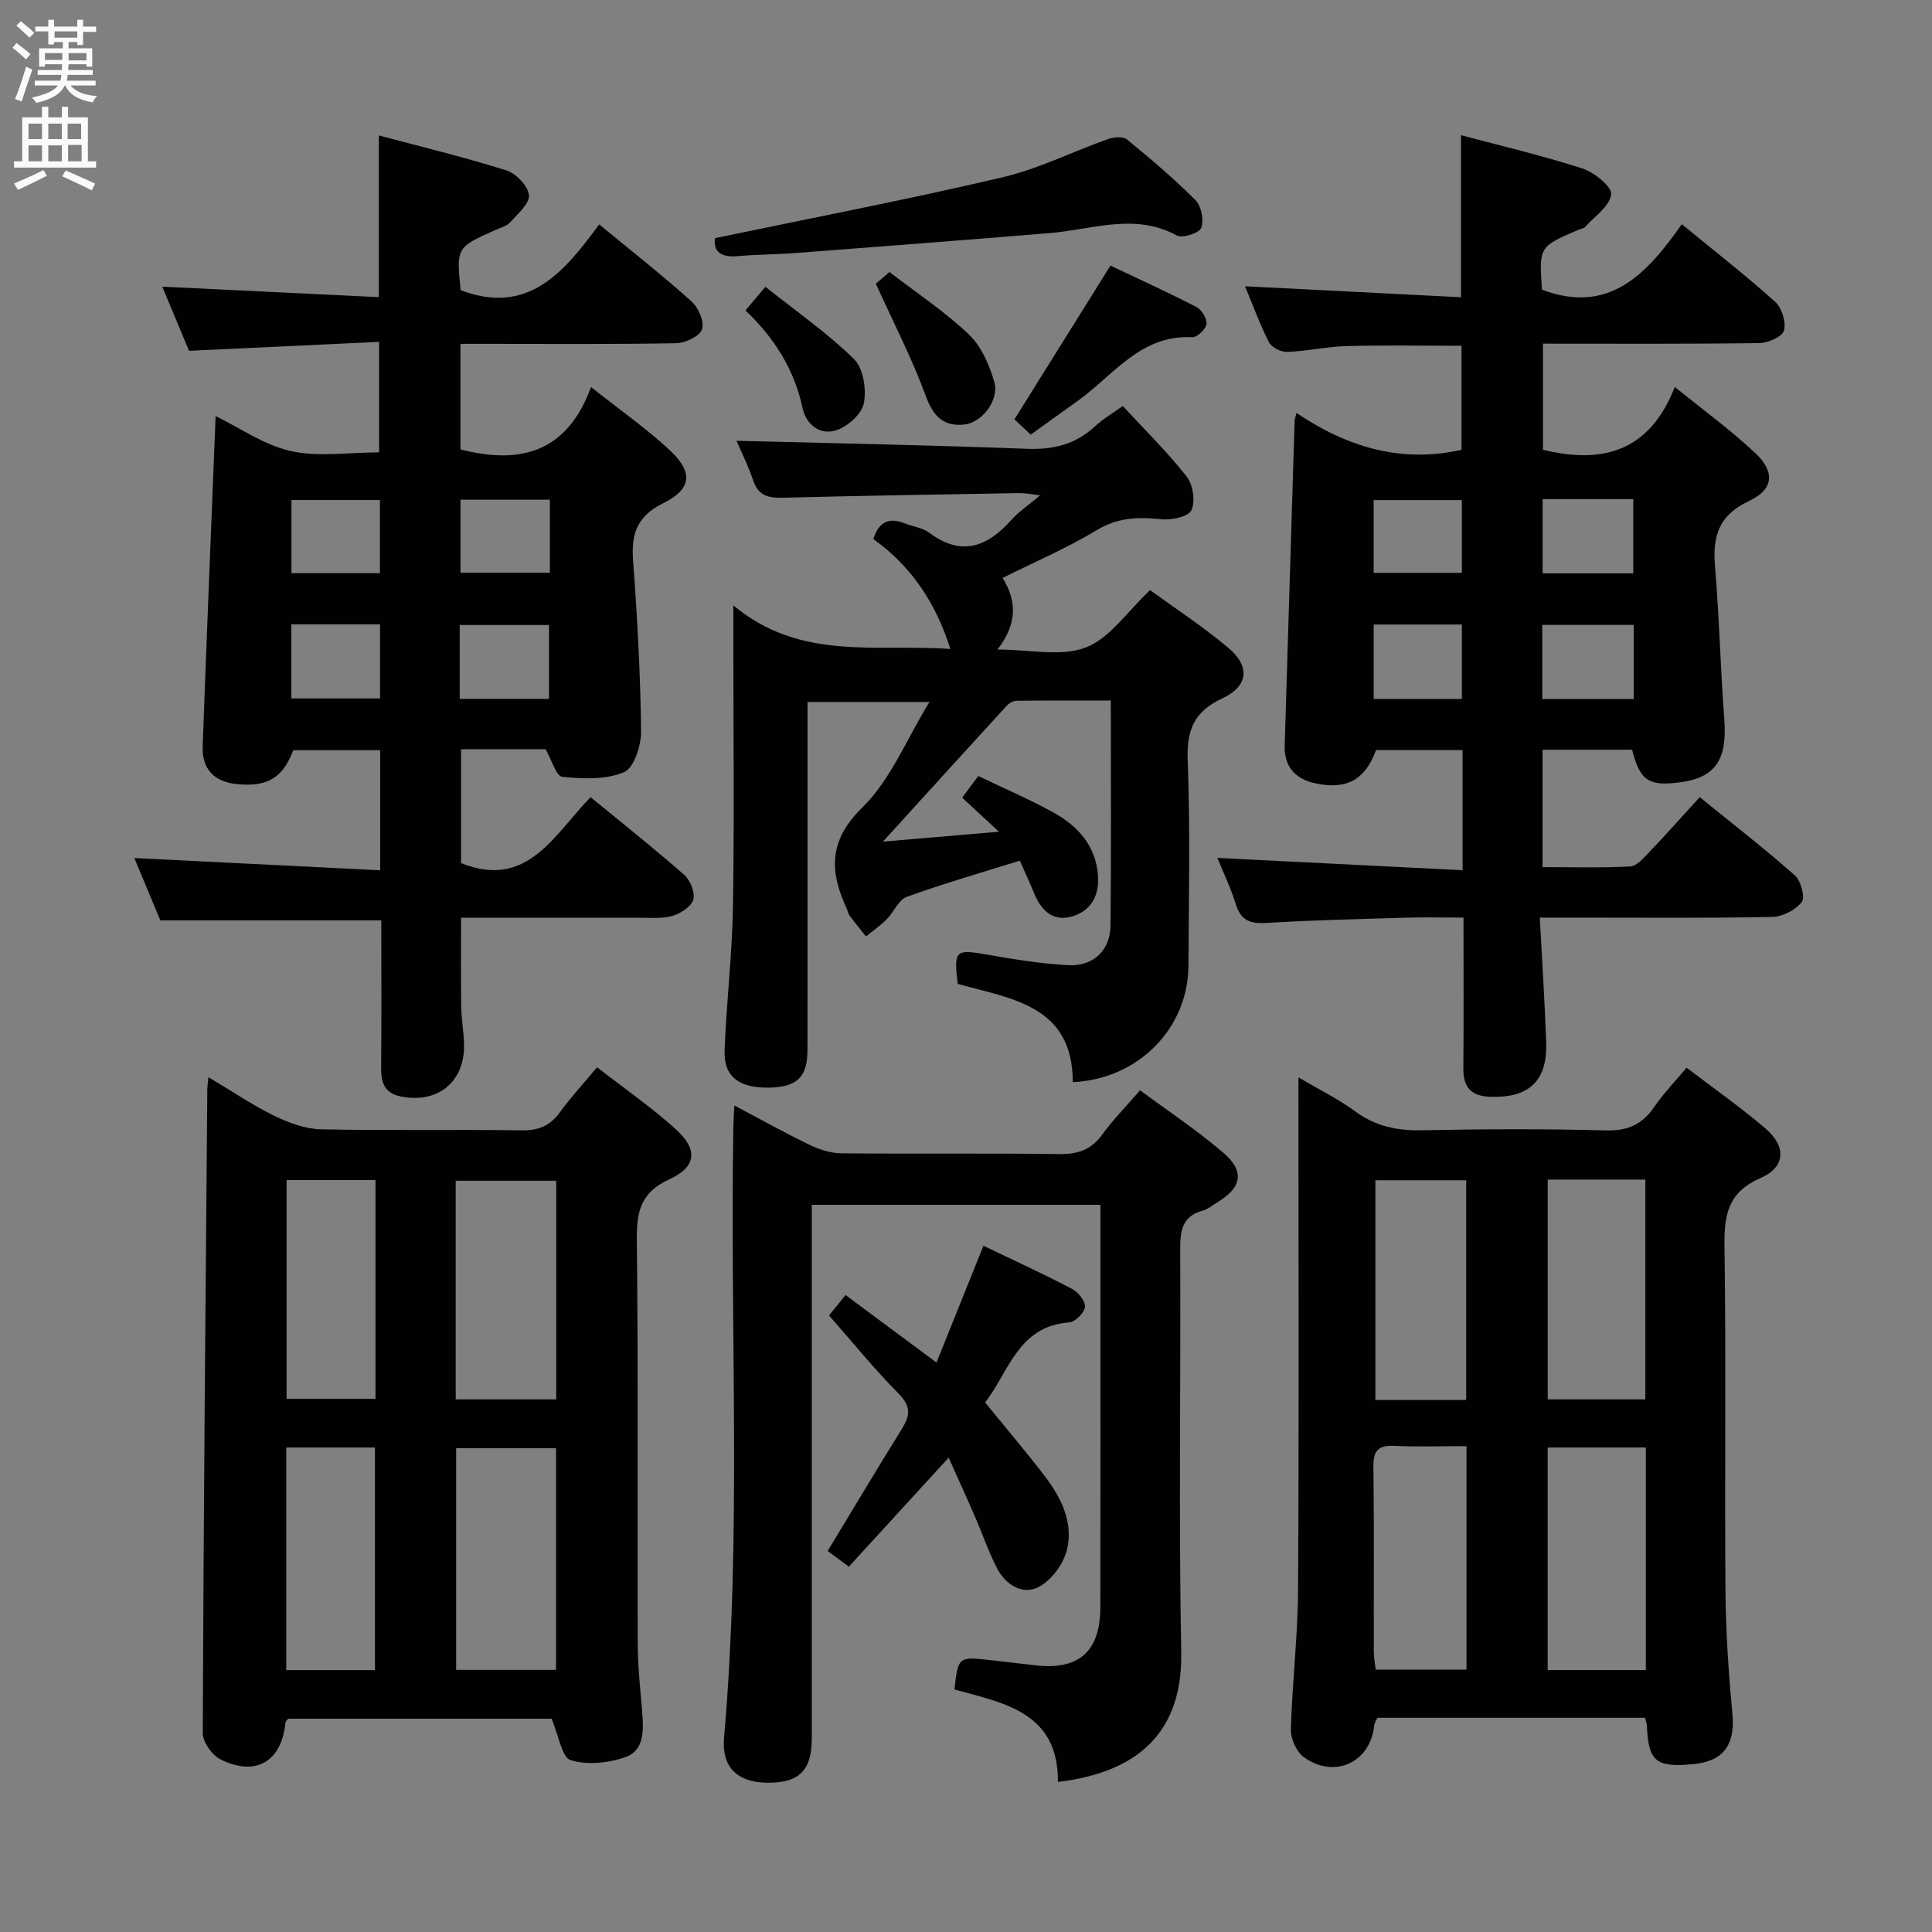 <svg enable-background="new 0 0 400 400" viewBox="0 0 400 400" xmlns="http://www.w3.org/2000/svg"><rect x="0" y="0" width="400" height="400" fill="#808080" stroke="none"/><g fill="#010104"><path d="m337.91 155.22c-6.04 0-12.13 0-18.54 0v24.31c5.99 0 12.08.17 18.14-.14 1.34-.07 2.75-1.7 3.86-2.87 3.44-3.6 6.75-7.33 10.54-11.48 6.72 5.46 13.38 10.62 19.68 16.18 1.26 1.11 2.19 4.57 1.44 5.53-1.28 1.66-3.98 3.05-6.12 3.09-13.16.27-26.32.14-39.49.14-2.62 0-5.24 0-8.62 0 .47 8.96 1.03 17.37 1.32 25.79.28 8.04-3.55 11.57-11.52 11.31-3.99-.13-5.67-1.93-5.63-5.88.09-10.15.03-20.31.03-31.22-4.12 0-8.04-.1-11.95.02-9.64.28-19.28.5-28.91 1.09-3.36.21-5.26-.57-6.29-3.91-1.02-3.31-2.54-6.46-3.8-9.56 16.96.85 33.74 1.69 50.76 2.55 0-9 0-16.78 0-24.87-6.06 0-11.97 0-17.91 0-2.29 6.17-6.11 8.31-12.69 6.85-4.07-.9-6.36-3.44-6.23-7.8.68-22.44 1.37-44.89 2.06-67.33.01-.16.08-.32.38-1.52 10.35 6.95 21.45 10.47 34.17 7.63 0-6.83 0-14.05 0-21.54-7.86 0-15.79-.15-23.71.06-4.13.11-8.24 1.05-12.38 1.21-1.27.05-3.23-.93-3.78-2.01-1.93-3.79-3.39-7.83-4.94-11.58 15.04.76 29.75 1.51 44.71 2.27 0-11.56 0-22.27 0-33.55 8.34 2.23 16.84 4.21 25.12 6.89 2.46.8 6.16 3.79 5.97 5.37-.3 2.44-3.44 4.56-5.43 6.76-.3.33-.91.37-1.37.57-8.14 3.49-8.14 3.49-7.53 12.4 14.02 5.29 21.83-3.44 28.95-13.56 6.83 5.61 13.27 10.62 19.32 16.06 1.39 1.25 2.3 4.2 1.84 5.95-.33 1.26-3.28 2.57-5.08 2.6-14.81.21-29.62.12-44.83.12v21.97c12.12 2.94 21.97.61 27.3-13.01 6.11 4.96 11.7 9.02 16.69 13.72 4.14 3.9 3.76 7.52-1.33 9.9-6.18 2.89-7.57 7.2-7.04 13.42.9 10.59 1.12 21.24 1.93 31.84.63 8.3-1.83 12.04-9.23 12.99-6.43.85-8.25-.37-9.86-6.76zm-18.6-10.5h18.94c0-5.33 0-10.37 0-15.34-6.54 0-12.73 0-18.94 0zm.07-41.38v15.37h18.77c0-5.23 0-10.24 0-15.37-6.39 0-12.33 0-18.77 0zm-34.98 15.26h18.26c0-5.24 0-10.14 0-15.06-6.25 0-12.15 0-18.26 0zm.01 26.11h18.25c0-5.33 0-10.37 0-15.41-6.23 0-12.12 0-18.25 0z"/><path d="m78.71 180.18c0-9 0-16.77 0-24.86-6.07 0-11.99 0-17.98 0-2.21 5.74-5.34 7.65-11.7 7.02-4.69-.47-7.24-3.09-7.07-7.87.82-22.6 1.76-45.2 2.68-68.33 4.96 2.41 9.99 5.99 15.54 7.24 5.69 1.28 11.9.28 18.31.28 0-7.32 0-14.54 0-22.88-12.99.62-26 1.22-39.35 1.85-1.73-4.13-3.56-8.52-5.55-13.28 15.26.74 30.02 1.46 44.85 2.17 0-11.62 0-22.2 0-33.48 8.75 2.34 17.68 4.49 26.42 7.24 1.99.63 4.47 3.22 4.65 5.11.16 1.76-2.32 3.88-3.88 5.63-.72.81-2.02 1.12-3.08 1.6-8.06 3.61-8.07 3.61-7.18 12.45 13.98 5.35 21.44-3.77 28.69-13.61 6.73 5.55 13.12 10.57 19.15 15.98 1.42 1.28 2.67 4.25 2.12 5.78-.52 1.45-3.48 2.8-5.39 2.84-12.99.24-25.99.13-38.99.13-1.78 0-3.57 0-5.62 0v21.85c12.12 3.12 21.97.89 27.04-12.9 6.18 4.91 11.62 8.68 16.39 13.16 4.79 4.49 4.43 7.97-1.43 10.87-5.4 2.67-6.67 6.29-6.26 11.85.89 11.77 1.52 23.57 1.66 35.36.04 2.94-1.46 7.62-3.52 8.49-3.77 1.59-8.54 1.4-12.78.96-1.29-.13-2.23-3.55-3.47-5.7-5.47 0-11.29 0-17.5 0v23.57c13.79 5.52 19.27-5.97 26.82-13.65 6.66 5.47 13.16 10.61 19.38 16.08 1.25 1.1 2.29 3.66 1.88 5.11-.42 1.46-2.61 2.88-4.3 3.38-2.17.63-4.61.38-6.93.39-12.15 0-24.31-.01-36.85-.01 0 6.29-.06 12.37.03 18.45.04 2.65.55 5.29.59 7.94.1 7.72-5.62 12.22-13.24 10.59-3.31-.71-3.96-2.95-3.93-5.94.09-10.13.03-20.27.03-30.48-15.28 0-30.18 0-45.74 0-1.63-3.91-3.52-8.43-5.39-12.91 17.07.85 33.84 1.69 50.9 2.53zm-.05-61.51c0-5.14 0-10.03 0-15.14-6.29 0-12.31 0-18.32 0v15.14zm35.18-15.21c-6.43 0-12.33 0-18.5 0v15.12h18.5c0-5.12 0-9.9 0-15.12zm-53.52 25.8v15.35h18.37c0-5.29 0-10.19 0-15.35-6.14 0-12.04 0-18.37 0zm34.86 15.43h18.48c0-5.34 0-10.37 0-15.29-6.36 0-12.37 0-18.48 0z"/><path d="m43.15 223.02c4.81 2.86 9.05 5.75 13.62 7.99 2.99 1.46 6.43 2.73 9.69 2.8 13.82.3 27.66 0 41.49.22 3.54.06 5.93-.94 7.98-3.75 2.24-3.07 4.83-5.89 7.68-9.32 5.59 4.35 11.19 8.23 16.22 12.76 4.72 4.25 4.45 7.82-1.27 10.45-5.91 2.72-6.77 6.66-6.71 12.52.31 27.83.09 55.66.18 83.49.02 4.81.54 9.62.94 14.42.31 3.64.38 7.76-3.33 9.13-3.52 1.29-7.99 1.76-11.48.7-1.84-.56-2.48-5.12-3.96-8.59-17.43 0-35.83 0-54.53 0-.09.13-.55.49-.59.89-.78 7.96-6.11 11.17-13.4 7.55-1.76-.87-3.7-3.6-3.7-5.47.16-44.47.57-88.94.94-133.41.03-.63.13-1.23.23-2.38zm71.97 122.71c0-15.67 0-30.84 0-45.89-7.21 0-13.93 0-20.68 0v45.89zm-20.77-56h20.81c0-15.31 0-30.35 0-45.27-7.17 0-13.91 0-20.81 0zm-16.72 56.05c0-15.61 0-30.8 0-46.09-6.3 0-12.22 0-18.36 0v46.09zm-18.29-101.46v45.3h18.4c0-15.27 0-30.16 0-45.3-6.16 0-12.07 0-18.4 0z"/><path d="m340.6 355.65c-18.57 0-37 0-55.42 0-.29.64-.62 1.07-.66 1.52-.71 7.67-8.2 11.24-14.57 6.63-1.53-1.1-2.74-3.8-2.69-5.73.27-9.62 1.43-19.23 1.49-28.85.2-33.31.08-66.62.08-99.94 0-1.77 0-3.55 0-6.22 4.47 2.64 8.34 4.52 11.75 7.04 4.26 3.15 8.79 4.02 13.98 3.91 12.65-.26 25.32-.31 37.97.03 4.51.12 7.5-1.26 9.97-4.87 1.86-2.71 4.17-5.1 6.69-8.12 5.61 4.29 11.17 8.18 16.31 12.57 4.39 3.75 4.19 8.02-.98 10.27-6.77 2.94-7.58 7.63-7.48 14.14.34 23.81.01 47.64.2 71.45.07 8.47.65 16.95 1.44 25.38.59 6.35-1.83 9.82-8.19 10.4-7.71.7-9.2-.57-9.53-8.07-.02-.31-.15-.63-.36-1.54zm-20.17-55.96v46.07h20.33c0-15.42 0-30.61 0-46.07-6.82 0-13.39 0-20.33 0zm.01-55.47v45.51h20.21c0-15.3 0-30.33 0-45.51-6.82 0-13.28 0-20.21 0zm-16.82 55.19c-5.12 0-10.06.16-14.98-.06-3.25-.15-4.33.96-4.29 4.25.16 12.79.05 25.59.08 38.39 0 1.26.27 2.52.4 3.68h18.79c0-15.4 0-30.46 0-46.26zm-.06-9.56c0-15.37 0-30.28 0-45.49-6.34 0-12.41 0-18.8 0v45.49z"/><path d="m222.11 224.05c-.02-15.96-12.74-17.23-23.83-20.35-.82-7.02-.49-7.21 6.13-6.05 5.55.97 11.16 1.89 16.78 2.18 5.19.27 8.68-3.09 8.73-8.18.16-15.31.06-30.63.06-46.61-6.65 0-13.08-.03-19.5.05-.71.01-1.59.52-2.1 1.08-8.28 9.03-16.52 18.11-25.58 28.08 8.23-.7 15.39-1.31 24.02-2.05-3.01-2.79-5.09-4.71-7.61-7.05 1.03-1.39 2.14-2.89 3.33-4.49 5.42 2.61 10.62 4.83 15.55 7.55 5.17 2.85 8.9 7.04 9.26 13.33.24 4.18-1.77 7.32-5.75 8.29-3.85.94-6.16-1.58-7.55-5.01-.86-2.12-1.84-4.2-2.91-6.63-8.03 2.51-15.82 4.75-23.42 7.5-1.7.62-2.65 3.15-4.12 4.62-1.31 1.32-2.87 2.39-4.31 3.57-1.15-1.44-2.32-2.87-3.42-4.35-.29-.38-.34-.93-.55-1.38-3.57-7.7-3.86-14.04 3.22-20.97 5.85-5.73 9.13-14.08 13.89-21.84-8.74 0-16.73 0-25.24 0v5.6c0 22.16.01 44.33-.01 66.49-.01 5.55-2.16 7.63-7.87 7.75-6.25.13-9.49-2.25-9.29-7.66.37-9.96 1.57-19.91 1.73-29.87.29-18.33.08-36.66.08-54.99 0-1.79 0-3.58 0-7.32 13.92 11.59 29.5 7.91 44.94 9.03-3-9.47-8.02-17.09-15.95-22.76 1.11-3.59 3.23-4.55 6.49-3.26 1.7.67 3.69.91 5.09 1.95 6.68 4.99 12.02 2.92 17.01-2.67 1.53-1.71 3.5-3.02 5.95-5.08-1.94-.22-3.14-.48-4.33-.46-16.31.28-32.62.54-48.93.96-2.98.08-5.08-.39-6.15-3.56-1.05-3.09-2.53-6.04-3.47-8.23 19.98.52 40.07.89 60.14 1.66 5.49.21 10.06-.92 14.09-4.66 1.68-1.55 3.7-2.73 5.75-4.2 4.6 4.98 9.26 9.54 13.24 14.63 1.31 1.67 1.83 5.17.95 6.97-.66 1.37-4.2 2.07-6.32 1.84-4.76-.51-8.96-.35-13.33 2.3-6.08 3.68-12.69 6.49-19.42 9.85 2.92 4.75 3.1 9.43-1.06 14.83 6.73 0 13.2 1.54 18.31-.44 4.99-1.93 8.59-7.46 13.28-11.86 4.99 3.63 10.82 7.44 16.12 11.88 4.67 3.91 4.28 7.98-1.2 10.55-5.84 2.73-7.37 6.55-7.13 12.8.55 14.14.22 28.32.16 42.49-.06 13.03-10.41 23.53-23.95 24.15z"/><path d="m219.03 368.93c.12-14.39-11.07-16.31-21.43-19.14.78-6.84.78-6.84 7.72-6.05 2.97.34 5.93.67 8.9 1.03 9.08 1.1 13.57-2.78 13.59-11.97.05-22.66.02-45.33.02-67.99 0-4.99 0-9.97 0-15.37-19.83 0-39.39 0-59.76 0v5.52 104.99c0 6.65-2.68 9.26-9.35 9.14-6.07-.11-9.35-3.21-8.81-9.34 3.69-42.24 1.17-84.56 1.93-126.83.02-1.14.11-2.27.21-4.04 5.47 2.89 10.49 5.7 15.67 8.19 2 .97 4.35 1.69 6.55 1.71 15 .15 30-.05 44.99.16 3.83.05 6.62-.84 8.92-4.01 2.23-3.07 4.93-5.8 7.86-9.2 5.88 4.36 11.83 8.31 17.22 12.92 4.51 3.86 3.84 7.22-1.21 10.27-1 .6-1.94 1.43-3.02 1.72-4.28 1.16-4.69 4.15-4.68 8.01.13 27.83-.32 55.67.21 83.49.34 18.55-11.49 25.13-25.53 26.79z"/><path d="m196.41 301.79c-7.25 7.92-13.84 15.12-20.66 22.57-1.76-1.3-3.17-2.35-4.39-3.25 5.2-8.58 10.19-16.95 15.33-25.22 1.69-2.71 2.02-4.67-.58-7.29-5.02-5.07-9.54-10.64-14.47-16.25 1-1.24 2.02-2.49 3.42-4.23 6.28 4.66 12.34 9.16 18.83 13.98 3.31-8.23 6.45-16.05 9.72-24.18 6.12 2.94 12.31 5.78 18.33 8.92 1.28.67 2.8 2.54 2.69 3.72-.11 1.21-2.02 3.15-3.25 3.23-10.57.75-12.47 10.16-17.42 16.58 4.24 5.21 8.43 10.12 12.34 15.24 3.41 4.47 5.99 9.65 4.6 15.27-.73 2.94-3.23 6.34-5.87 7.7-3.38 1.73-6.86-.51-8.63-3.94-1.74-3.37-2.96-7-4.48-10.49-1.75-4.05-3.58-8.05-5.51-12.36z"/><path d="m148.02 49.31c20.27-4.23 39.95-8.01 59.45-12.58 7.53-1.76 14.62-5.35 21.97-7.95 1.17-.41 3.07-.57 3.87.08 4.89 4 9.74 8.1 14.19 12.57 1.22 1.22 1.78 4.11 1.21 5.74-.37 1.05-3.89 2.22-5.04 1.59-8.79-4.77-17.55-1.22-26.34-.5-17.55 1.44-35.1 2.79-52.66 4.13-3.97.3-7.97.29-11.94.64-3.4.3-5.08-.87-4.71-3.72z"/><path d="m213.4 89.98c-1.15-1.08-2.23-2.09-3.37-3.16 6.54-10.47 13.01-20.84 19.88-31.83 5.7 2.71 11.83 5.49 17.81 8.58 1.08.56 2.22 2.43 2.07 3.53-.14 1.06-1.95 2.77-2.95 2.72-10.69-.56-16.28 7.84-23.63 13.12-3.22 2.32-6.46 4.64-9.81 7.04z"/><path d="m181.33 58.73c-.01.01 1.08-.92 2.82-2.41 5.58 4.29 11.43 8.16 16.44 12.92 2.58 2.45 4.26 6.32 5.27 9.85 1.07 3.77-2.55 8.45-6.32 8.82-4.16.4-6.31-1.68-7.84-5.86-2.8-7.67-6.59-14.98-10.37-23.32z"/><path d="m158.47 59.38c6.48 5.16 12.86 9.59 18.33 14.95 1.94 1.9 2.61 6.25 2.06 9.14-.42 2.22-3.35 4.85-5.71 5.61-3.35 1.09-6.25-1.11-7.01-4.67-1.7-7.93-5.77-14.39-11.8-20.15 1.1-1.3 2.14-2.52 4.13-4.88z"/></g><path d="m2.6 9.9.8-1c.9.7 1.9 1.4 2.9 2.3l-.9 1.1c-1.1-1-2-1.8-2.8-2.4zm.5 10.6c.9-2.1 1.6-4.3 2.3-6.7.4.2.8.4 1.3.6-.7 2.1-1.5 4.3-2.2 6.6zm.3-15.2.9-.9c1 .8 2 1.6 2.8 2.4l-1 1c-.9-.9-1.8-1.7-2.7-2.5zm12.6-1.2h1.2v1.4h2.7v1.1h-2.7v2.7h-1.2v-.6h-1.8v1.3h4.9v3.8h-1.2v-.5h-3.7c0 .4-.1.9-.1 1.2h5.1v1h-5.2c0 .5-.1.9-.2 1.2h6v1h-5.2c1.1 1.3 2.9 2 5.5 2.2-.4.4-.7.8-.9 1.3-2.9-.5-4.8-1.6-5.7-3.5h-.1c-.8 1.7-2.7 2.9-5.9 3.6-.2-.4-.6-.8-.9-1.1 2.8-.6 4.6-1.4 5.4-2.5h-4.8v-1h5.3c.1-.3.2-.7.2-1.2h-4.9v-1h5c0-.4 0-.8.1-1.2h-3.6v.5h-1.2v-3.8h4.9v-1.3h-1.8v.5h-1.2v-2.7h-2.7v-1h2.7v-1.4h1.2v1.4h4.8zm-6.7 8.3h3.6c0-.4 0-.9 0-1.4h-3.6zm1.9-4.6h4.8v-1.3h-4.7v1.3zm6.7 3.2h-3.7v1.5h3.7z" fill="#fbfafa"/><path d="m8.7 22.1h1.3v2.2h2.8v-2.2h1.3v2.2h4.1v9.1h1.7v1.3h-17v-1.3h1.7v-9.1h4.1zm.3 13.1.7 1.2c-1.8.9-3.8 1.9-6 2.9-.2-.4-.5-.8-.8-1.3 2.3-1 4.4-1.9 6.1-2.8zm-3.1-6.4h2.8v-3.2h-2.8zm0 4.6h2.8v-3.3h-2.8zm4.1-4.6h2.8v-3.2h-2.8zm0 4.6h2.8v-3.3h-2.8zm3.6 1.9c2.1.9 4.1 1.8 6.1 2.7l-.7 1.4c-2.2-1.1-4.2-2-6.1-2.9zm3.2-9.7h-2.8v3.2h2.8zm-2.7 7.8h2.8v-3.4h-2.8z" fill="#fbfafa"/></svg>